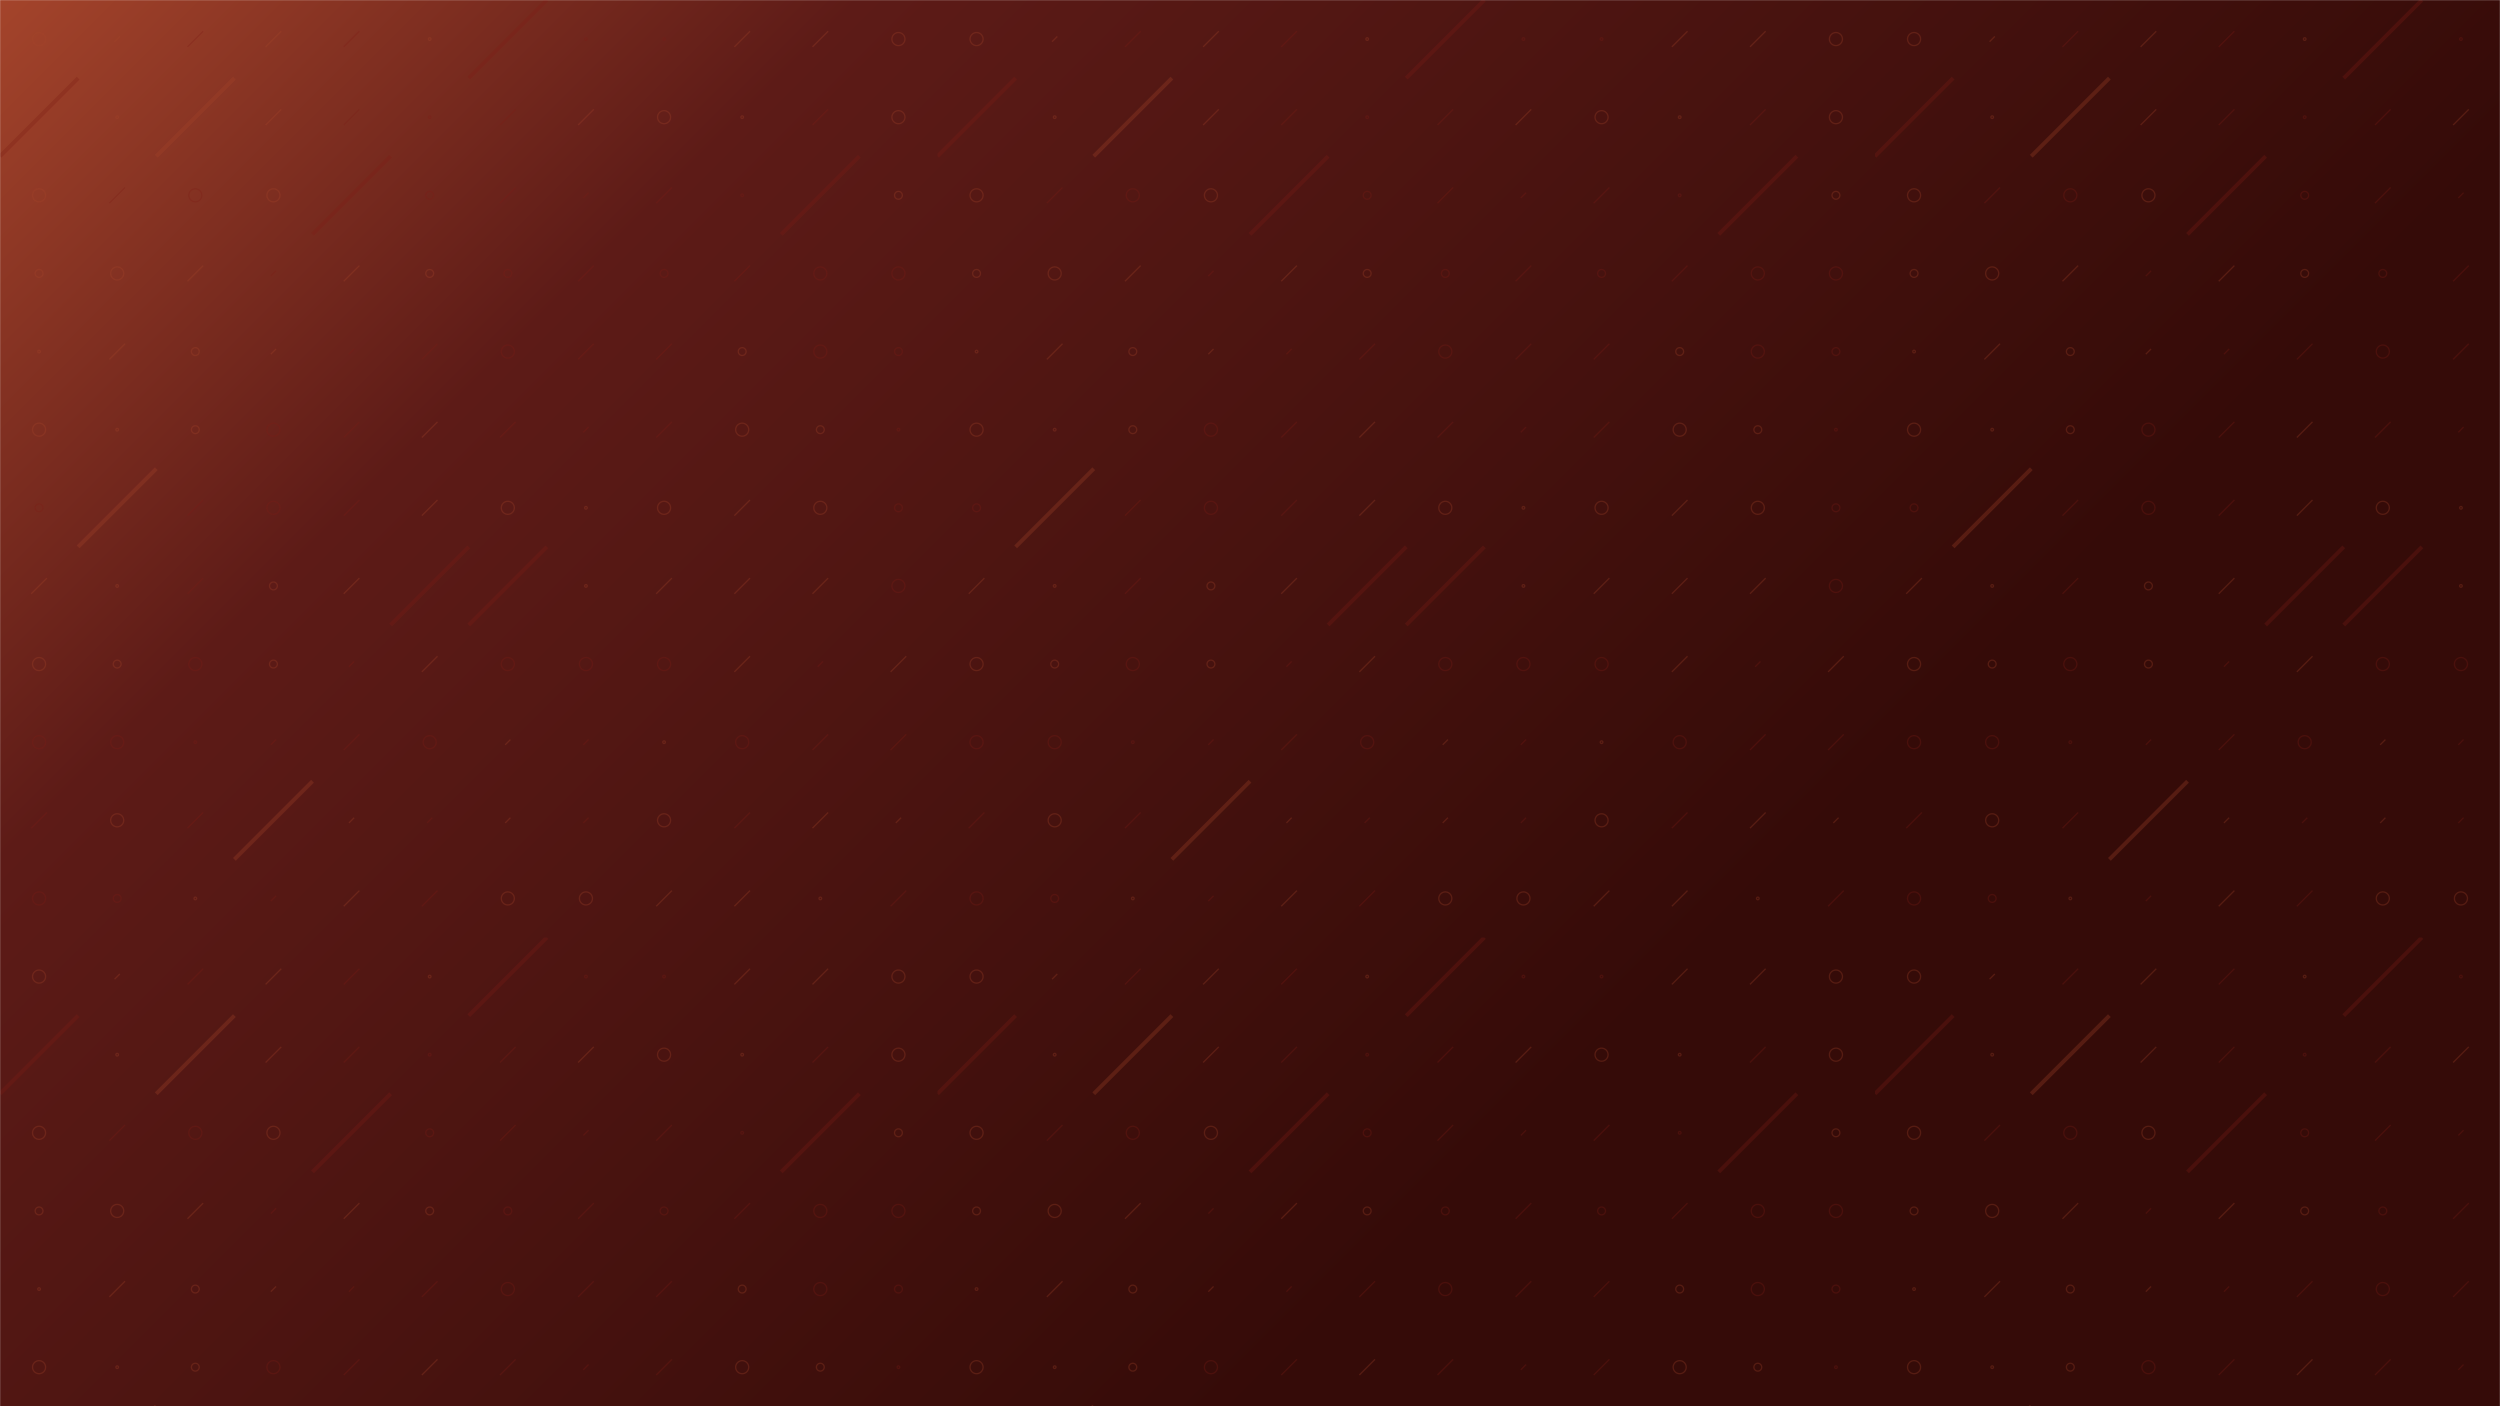 <svg xmlns="http://www.w3.org/2000/svg" version="1.1" xmlns:xlink="http://www.w3.org/1999/xlink" xmlns:svgjs="http://svgjs.com/svgjs" width="1920" height="1080" preserveAspectRatio="none" viewBox="0 0 1920 1080"><g mask="url(&quot;#SvgjsMask1077&quot;)" fill="none"><rect width="1920" height="1080" x="0" y="0" fill="url(#SvgjsLinearGradient1078)"></rect><use xlink:href="#SvgjsSymbol1085" x="0" y="0"></use><use xlink:href="#SvgjsSymbol1085" x="0" y="720"></use><use xlink:href="#SvgjsSymbol1085" x="720" y="0"></use><use xlink:href="#SvgjsSymbol1085" x="720" y="720"></use><use xlink:href="#SvgjsSymbol1085" x="1440" y="0"></use><use xlink:href="#SvgjsSymbol1085" x="1440" y="720"></use></g><defs><mask id="SvgjsMask1077"><rect width="1920" height="1080" fill="#ffffff"></rect></mask><linearGradient x1="10.94%" y1="-19.44%" x2="89.06%" y2="119.44%" gradientUnits="userSpaceOnUse" id="SvgjsLinearGradient1078"><stop stop-color="rgba(164, 68, 43, 1)" offset="0"></stop><stop stop-color="rgba(93, 27, 23, 1)" offset="0.22"></stop><stop stop-color="rgba(53, 11, 8, 1)" offset="0.68"></stop></linearGradient><path d="M-1 0 a1 1 0 1 0 2 0 a1 1 0 1 0 -2 0z" id="SvgjsPath1082"></path><path d="M-3 0 a3 3 0 1 0 6 0 a3 3 0 1 0 -6 0z" id="SvgjsPath1081"></path><path d="M-5 0 a5 5 0 1 0 10 0 a5 5 0 1 0 -10 0z" id="SvgjsPath1079"></path><path d="M2 -2 L-2 2z" id="SvgjsPath1084"></path><path d="M6 -6 L-6 6z" id="SvgjsPath1083"></path><path d="M30 -30 L-30 30z" id="SvgjsPath1080"></path></defs><symbol id="SvgjsSymbol1085"><use xlink:href="#SvgjsPath1079" x="30" y="30" stroke="rgba(164, 68, 43, 0.3)"></use><use xlink:href="#SvgjsPath1080" x="30" y="90" stroke="rgba(123, 27, 20, 0.3)" stroke-width="3"></use><use xlink:href="#SvgjsPath1079" x="30" y="150" stroke="rgba(164, 68, 43, 0.3)"></use><use xlink:href="#SvgjsPath1081" x="30" y="210" stroke="rgba(164, 68, 43, 0.3)"></use><use xlink:href="#SvgjsPath1082" x="30" y="270" stroke="rgba(164, 68, 43, 0.3)"></use><use xlink:href="#SvgjsPath1079" x="30" y="330" stroke="rgba(164, 68, 43, 0.3)"></use><use xlink:href="#SvgjsPath1081" x="30" y="390" stroke="rgba(123, 27, 20, 0.3)"></use><use xlink:href="#SvgjsPath1083" x="30" y="450" stroke="rgba(164, 68, 43, 0.3)"></use><use xlink:href="#SvgjsPath1079" x="30" y="510" stroke="rgba(164, 68, 43, 0.3)"></use><use xlink:href="#SvgjsPath1079" x="30" y="570" stroke="rgba(123, 27, 20, 0.3)"></use><use xlink:href="#SvgjsPath1083" x="30" y="630" stroke="rgba(123, 27, 20, 0.3)"></use><use xlink:href="#SvgjsPath1079" x="30" y="690" stroke="rgba(123, 27, 20, 0.3)"></use><use xlink:href="#SvgjsPath1084" x="90" y="30" stroke="rgba(164, 68, 43, 0.3)"></use><use xlink:href="#SvgjsPath1082" x="90" y="90" stroke="rgba(164, 68, 43, 0.3)"></use><use xlink:href="#SvgjsPath1083" x="90" y="150" stroke="rgba(123, 27, 20, 0.3)"></use><use xlink:href="#SvgjsPath1079" x="90" y="210" stroke="rgba(164, 68, 43, 0.3)"></use><use xlink:href="#SvgjsPath1083" x="90" y="270" stroke="rgba(164, 68, 43, 0.3)"></use><use xlink:href="#SvgjsPath1082" x="90" y="330" stroke="rgba(164, 68, 43, 0.3)"></use><use xlink:href="#SvgjsPath1080" x="90" y="390" stroke="rgba(164, 68, 43, 0.3)" stroke-width="3"></use><use xlink:href="#SvgjsPath1082" x="90" y="450" stroke="rgba(164, 68, 43, 0.3)"></use><use xlink:href="#SvgjsPath1081" x="90" y="510" stroke="rgba(164, 68, 43, 0.3)"></use><use xlink:href="#SvgjsPath1079" x="90" y="570" stroke="rgba(123, 27, 20, 0.3)"></use><use xlink:href="#SvgjsPath1079" x="90" y="630" stroke="rgba(164, 68, 43, 0.3)"></use><use xlink:href="#SvgjsPath1081" x="90" y="690" stroke="rgba(123, 27, 20, 0.3)"></use><use xlink:href="#SvgjsPath1083" x="150" y="30" stroke="rgba(123, 27, 20, 0.3)"></use><use xlink:href="#SvgjsPath1080" x="150" y="90" stroke="rgba(164, 68, 43, 0.3)" stroke-width="3"></use><use xlink:href="#SvgjsPath1079" x="150" y="150" stroke="rgba(123, 27, 20, 0.3)"></use><use xlink:href="#SvgjsPath1083" x="150" y="210" stroke="rgba(164, 68, 43, 0.3)"></use><use xlink:href="#SvgjsPath1081" x="150" y="270" stroke="rgba(164, 68, 43, 0.3)"></use><use xlink:href="#SvgjsPath1081" x="150" y="330" stroke="rgba(164, 68, 43, 0.3)"></use><use xlink:href="#SvgjsPath1083" x="150" y="390" stroke="rgba(123, 27, 20, 0.3)"></use><use xlink:href="#SvgjsPath1083" x="150" y="450" stroke="rgba(123, 27, 20, 0.3)"></use><use xlink:href="#SvgjsPath1079" x="150" y="510" stroke="rgba(123, 27, 20, 0.3)"></use><use xlink:href="#SvgjsPath1082" x="150" y="570" stroke="rgba(123, 27, 20, 0.3)"></use><use xlink:href="#SvgjsPath1083" x="150" y="630" stroke="rgba(123, 27, 20, 0.3)"></use><use xlink:href="#SvgjsPath1082" x="150" y="690" stroke="rgba(164, 68, 43, 0.3)"></use><use xlink:href="#SvgjsPath1083" x="210" y="30" stroke="rgba(164, 68, 43, 0.3)"></use><use xlink:href="#SvgjsPath1083" x="210" y="90" stroke="rgba(164, 68, 43, 0.3)"></use><use xlink:href="#SvgjsPath1079" x="210" y="150" stroke="rgba(164, 68, 43, 0.3)"></use><use xlink:href="#SvgjsPath1084" x="210" y="210" stroke="rgba(123, 27, 20, 0.3)"></use><use xlink:href="#SvgjsPath1084" x="210" y="270" stroke="rgba(164, 68, 43, 0.3)"></use><use xlink:href="#SvgjsPath1079" x="210" y="330" stroke="rgba(123, 27, 20, 0.3)"></use><use xlink:href="#SvgjsPath1079" x="210" y="390" stroke="rgba(123, 27, 20, 0.3)"></use><use xlink:href="#SvgjsPath1081" x="210" y="450" stroke="rgba(164, 68, 43, 0.3)"></use><use xlink:href="#SvgjsPath1081" x="210" y="510" stroke="rgba(164, 68, 43, 0.3)"></use><use xlink:href="#SvgjsPath1084" x="210" y="570" stroke="rgba(123, 27, 20, 0.3)"></use><use xlink:href="#SvgjsPath1080" x="210" y="630" stroke="rgba(164, 68, 43, 0.3)" stroke-width="3"></use><use xlink:href="#SvgjsPath1084" x="210" y="690" stroke="rgba(123, 27, 20, 0.3)"></use><use xlink:href="#SvgjsPath1083" x="270" y="30" stroke="rgba(123, 27, 20, 0.3)"></use><use xlink:href="#SvgjsPath1083" x="270" y="90" stroke="rgba(123, 27, 20, 0.3)"></use><use xlink:href="#SvgjsPath1080" x="270" y="150" stroke="rgba(123, 27, 20, 0.3)" stroke-width="3"></use><use xlink:href="#SvgjsPath1083" x="270" y="210" stroke="rgba(164, 68, 43, 0.3)"></use><use xlink:href="#SvgjsPath1084" x="270" y="270" stroke="rgba(123, 27, 20, 0.3)"></use><use xlink:href="#SvgjsPath1083" x="270" y="330" stroke="rgba(123, 27, 20, 0.3)"></use><use xlink:href="#SvgjsPath1083" x="270" y="390" stroke="rgba(123, 27, 20, 0.3)"></use><use xlink:href="#SvgjsPath1083" x="270" y="450" stroke="rgba(164, 68, 43, 0.3)"></use><use xlink:href="#SvgjsPath1084" x="270" y="510" stroke="rgba(123, 27, 20, 0.3)"></use><use xlink:href="#SvgjsPath1083" x="270" y="570" stroke="rgba(123, 27, 20, 0.3)"></use><use xlink:href="#SvgjsPath1084" x="270" y="630" stroke="rgba(164, 68, 43, 0.3)"></use><use xlink:href="#SvgjsPath1083" x="270" y="690" stroke="rgba(164, 68, 43, 0.3)"></use><use xlink:href="#SvgjsPath1082" x="330" y="30" stroke="rgba(164, 68, 43, 0.3)"></use><use xlink:href="#SvgjsPath1082" x="330" y="90" stroke="rgba(123, 27, 20, 0.3)"></use><use xlink:href="#SvgjsPath1081" x="330" y="150" stroke="rgba(123, 27, 20, 0.3)"></use><use xlink:href="#SvgjsPath1081" x="330" y="210" stroke="rgba(164, 68, 43, 0.3)"></use><use xlink:href="#SvgjsPath1083" x="330" y="270" stroke="rgba(123, 27, 20, 0.3)"></use><use xlink:href="#SvgjsPath1083" x="330" y="330" stroke="rgba(164, 68, 43, 0.3)"></use><use xlink:href="#SvgjsPath1083" x="330" y="390" stroke="rgba(164, 68, 43, 0.3)"></use><use xlink:href="#SvgjsPath1080" x="330" y="450" stroke="rgba(123, 27, 20, 0.3)" stroke-width="3"></use><use xlink:href="#SvgjsPath1083" x="330" y="510" stroke="rgba(164, 68, 43, 0.3)"></use><use xlink:href="#SvgjsPath1079" x="330" y="570" stroke="rgba(123, 27, 20, 0.3)"></use><use xlink:href="#SvgjsPath1084" x="330" y="630" stroke="rgba(123, 27, 20, 0.3)"></use><use xlink:href="#SvgjsPath1083" x="330" y="690" stroke="rgba(123, 27, 20, 0.3)"></use><use xlink:href="#SvgjsPath1080" x="390" y="30" stroke="rgba(123, 27, 20, 0.3)" stroke-width="3"></use><use xlink:href="#SvgjsPath1083" x="390" y="90" stroke="rgba(123, 27, 20, 0.3)"></use><use xlink:href="#SvgjsPath1083" x="390" y="150" stroke="rgba(123, 27, 20, 0.3)"></use><use xlink:href="#SvgjsPath1081" x="390" y="210" stroke="rgba(123, 27, 20, 0.3)"></use><use xlink:href="#SvgjsPath1079" x="390" y="270" stroke="rgba(123, 27, 20, 0.3)"></use><use xlink:href="#SvgjsPath1083" x="390" y="330" stroke="rgba(123, 27, 20, 0.3)"></use><use xlink:href="#SvgjsPath1079" x="390" y="390" stroke="rgba(164, 68, 43, 0.3)"></use><use xlink:href="#SvgjsPath1080" x="390" y="450" stroke="rgba(123, 27, 20, 0.3)" stroke-width="3"></use><use xlink:href="#SvgjsPath1079" x="390" y="510" stroke="rgba(123, 27, 20, 0.3)"></use><use xlink:href="#SvgjsPath1084" x="390" y="570" stroke="rgba(164, 68, 43, 0.3)"></use><use xlink:href="#SvgjsPath1084" x="390" y="630" stroke="rgba(164, 68, 43, 0.3)"></use><use xlink:href="#SvgjsPath1079" x="390" y="690" stroke="rgba(164, 68, 43, 0.3)"></use><use xlink:href="#SvgjsPath1082" x="450" y="30" stroke="rgba(123, 27, 20, 0.3)"></use><use xlink:href="#SvgjsPath1083" x="450" y="90" stroke="rgba(164, 68, 43, 0.3)"></use><use xlink:href="#SvgjsPath1084" x="450" y="150" stroke="rgba(123, 27, 20, 0.3)"></use><use xlink:href="#SvgjsPath1083" x="450" y="210" stroke="rgba(123, 27, 20, 0.3)"></use><use xlink:href="#SvgjsPath1083" x="450" y="270" stroke="rgba(123, 27, 20, 0.3)"></use><use xlink:href="#SvgjsPath1084" x="450" y="330" stroke="rgba(123, 27, 20, 0.3)"></use><use xlink:href="#SvgjsPath1082" x="450" y="390" stroke="rgba(164, 68, 43, 0.3)"></use><use xlink:href="#SvgjsPath1082" x="450" y="450" stroke="rgba(164, 68, 43, 0.3)"></use><use xlink:href="#SvgjsPath1079" x="450" y="510" stroke="rgba(123, 27, 20, 0.3)"></use><use xlink:href="#SvgjsPath1084" x="450" y="570" stroke="rgba(123, 27, 20, 0.3)"></use><use xlink:href="#SvgjsPath1084" x="450" y="630" stroke="rgba(123, 27, 20, 0.3)"></use><use xlink:href="#SvgjsPath1079" x="450" y="690" stroke="rgba(164, 68, 43, 0.3)"></use><use xlink:href="#SvgjsPath1082" x="510" y="30" stroke="rgba(123, 27, 20, 0.3)"></use><use xlink:href="#SvgjsPath1079" x="510" y="90" stroke="rgba(164, 68, 43, 0.3)"></use><use xlink:href="#SvgjsPath1083" x="510" y="150" stroke="rgba(123, 27, 20, 0.3)"></use><use xlink:href="#SvgjsPath1081" x="510" y="210" stroke="rgba(123, 27, 20, 0.3)"></use><use xlink:href="#SvgjsPath1083" x="510" y="270" stroke="rgba(123, 27, 20, 0.3)"></use><use xlink:href="#SvgjsPath1083" x="510" y="330" stroke="rgba(123, 27, 20, 0.3)"></use><use xlink:href="#SvgjsPath1079" x="510" y="390" stroke="rgba(164, 68, 43, 0.3)"></use><use xlink:href="#SvgjsPath1083" x="510" y="450" stroke="rgba(164, 68, 43, 0.3)"></use><use xlink:href="#SvgjsPath1079" x="510" y="510" stroke="rgba(123, 27, 20, 0.3)"></use><use xlink:href="#SvgjsPath1082" x="510" y="570" stroke="rgba(164, 68, 43, 0.3)"></use><use xlink:href="#SvgjsPath1079" x="510" y="630" stroke="rgba(164, 68, 43, 0.3)"></use><use xlink:href="#SvgjsPath1083" x="510" y="690" stroke="rgba(164, 68, 43, 0.3)"></use><use xlink:href="#SvgjsPath1083" x="570" y="30" stroke="rgba(164, 68, 43, 0.3)"></use><use xlink:href="#SvgjsPath1082" x="570" y="90" stroke="rgba(164, 68, 43, 0.3)"></use><use xlink:href="#SvgjsPath1082" x="570" y="150" stroke="rgba(123, 27, 20, 0.3)"></use><use xlink:href="#SvgjsPath1083" x="570" y="210" stroke="rgba(123, 27, 20, 0.3)"></use><use xlink:href="#SvgjsPath1081" x="570" y="270" stroke="rgba(164, 68, 43, 0.3)"></use><use xlink:href="#SvgjsPath1079" x="570" y="330" stroke="rgba(164, 68, 43, 0.3)"></use><use xlink:href="#SvgjsPath1083" x="570" y="390" stroke="rgba(164, 68, 43, 0.3)"></use><use xlink:href="#SvgjsPath1083" x="570" y="450" stroke="rgba(164, 68, 43, 0.3)"></use><use xlink:href="#SvgjsPath1083" x="570" y="510" stroke="rgba(164, 68, 43, 0.3)"></use><use xlink:href="#SvgjsPath1079" x="570" y="570" stroke="rgba(123, 27, 20, 0.3)"></use><use xlink:href="#SvgjsPath1083" x="570" y="630" stroke="rgba(123, 27, 20, 0.3)"></use><use xlink:href="#SvgjsPath1083" x="570" y="690" stroke="rgba(164, 68, 43, 0.3)"></use><use xlink:href="#SvgjsPath1083" x="630" y="30" stroke="rgba(164, 68, 43, 0.3)"></use><use xlink:href="#SvgjsPath1083" x="630" y="90" stroke="rgba(123, 27, 20, 0.3)"></use><use xlink:href="#SvgjsPath1080" x="630" y="150" stroke="rgba(123, 27, 20, 0.3)" stroke-width="3"></use><use xlink:href="#SvgjsPath1079" x="630" y="210" stroke="rgba(123, 27, 20, 0.3)"></use><use xlink:href="#SvgjsPath1079" x="630" y="270" stroke="rgba(123, 27, 20, 0.3)"></use><use xlink:href="#SvgjsPath1081" x="630" y="330" stroke="rgba(164, 68, 43, 0.3)"></use><use xlink:href="#SvgjsPath1079" x="630" y="390" stroke="rgba(164, 68, 43, 0.3)"></use><use xlink:href="#SvgjsPath1083" x="630" y="450" stroke="rgba(164, 68, 43, 0.3)"></use><use xlink:href="#SvgjsPath1084" x="630" y="510" stroke="rgba(123, 27, 20, 0.3)"></use><use xlink:href="#SvgjsPath1083" x="630" y="570" stroke="rgba(123, 27, 20, 0.3)"></use><use xlink:href="#SvgjsPath1083" x="630" y="630" stroke="rgba(164, 68, 43, 0.3)"></use><use xlink:href="#SvgjsPath1082" x="630" y="690" stroke="rgba(164, 68, 43, 0.3)"></use><use xlink:href="#SvgjsPath1079" x="690" y="30" stroke="rgba(164, 68, 43, 0.3)"></use><use xlink:href="#SvgjsPath1079" x="690" y="90" stroke="rgba(164, 68, 43, 0.3)"></use><use xlink:href="#SvgjsPath1081" x="690" y="150" stroke="rgba(164, 68, 43, 0.3)"></use><use xlink:href="#SvgjsPath1079" x="690" y="210" stroke="rgba(123, 27, 20, 0.3)"></use><use xlink:href="#SvgjsPath1081" x="690" y="270" stroke="rgba(123, 27, 20, 0.3)"></use><use xlink:href="#SvgjsPath1082" x="690" y="330" stroke="rgba(123, 27, 20, 0.3)"></use><use xlink:href="#SvgjsPath1081" x="690" y="390" stroke="rgba(123, 27, 20, 0.3)"></use><use xlink:href="#SvgjsPath1079" x="690" y="450" stroke="rgba(123, 27, 20, 0.3)"></use><use xlink:href="#SvgjsPath1083" x="690" y="510" stroke="rgba(164, 68, 43, 0.3)"></use><use xlink:href="#SvgjsPath1083" x="690" y="570" stroke="rgba(123, 27, 20, 0.3)"></use><use xlink:href="#SvgjsPath1084" x="690" y="630" stroke="rgba(164, 68, 43, 0.3)"></use><use xlink:href="#SvgjsPath1083" x="690" y="690" stroke="rgba(123, 27, 20, 0.3)"></use></symbol></svg>